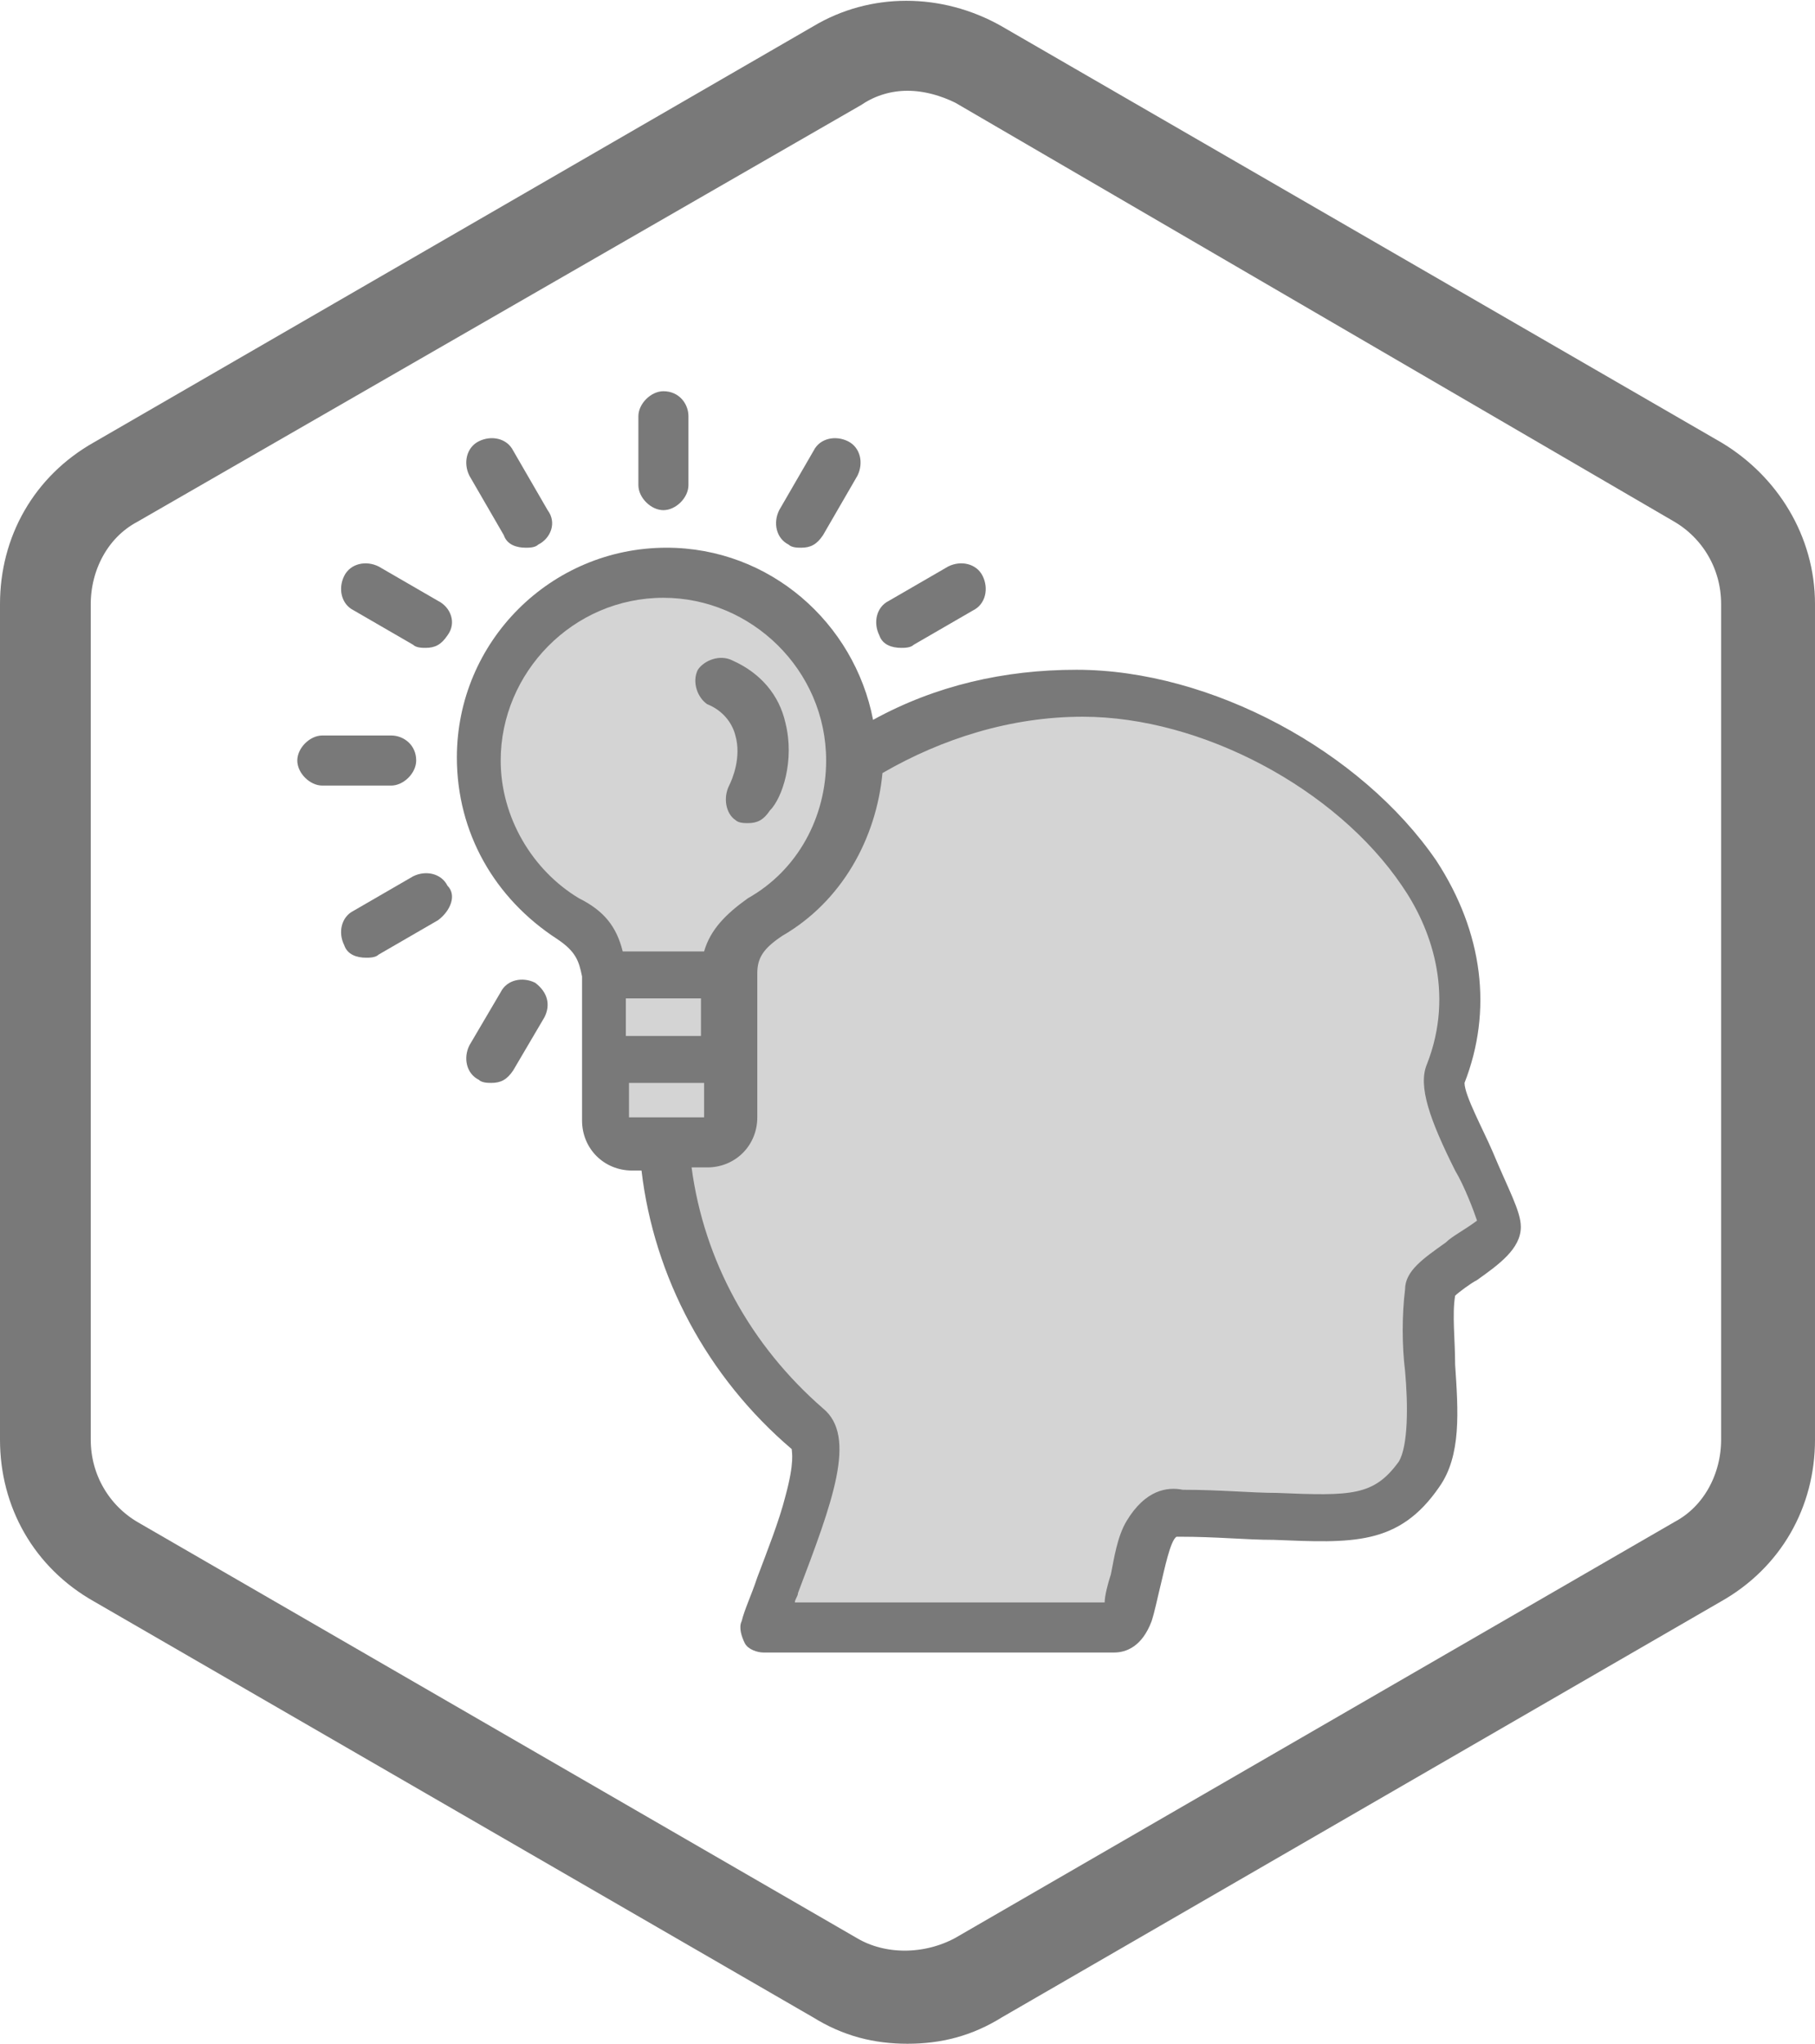 <?xml version="1.0" encoding="utf-8"?>
<!-- Generator: Adobe Illustrator 22.0.0, SVG Export Plug-In . SVG Version: 6.00 Build 0)  -->
<svg version="1.1" id="Layer_1" xmlns="http://www.w3.org/2000/svg" xmlns:xlink="http://www.w3.org/1999/xlink" x="0px" y="0px"
	 viewBox="0 0 58 65.3" style="enable-background:new 0 0 58 65.3;" xml:space="preserve">
<style type="text/css">
	.st0{fill:#34495E;stroke:#FAA719;stroke-width:2;stroke-miterlimit:10;}
	.st1{fill:#FFDC73;}
	.st2{clip-path:url(#SVGID_2_);}
	.st3{fill:#FAA719;}
	.st4{fill:#34495E;stroke:#797979;stroke-width:2;stroke-miterlimit:10;}
	.st5{fill:#D4D4D4;}
	.st6{clip-path:url(#SVGID_4_);}
	.st7{fill:#797979;}
	.st8{fill:#34495E;stroke:#804A01;stroke-width:2;stroke-miterlimit:10;}
	.st9{fill:#CE8235;}
	.st10{clip-path:url(#SVGID_6_);}
	.st11{fill:#804A01;}
</style>
<path class="st4" d="M29,64.3c-0.9,0-1.7-0.2-2.5-0.7L3.5,50.3C1.9,49.4,1,47.8,1,46V19.3c0-1.8,0.9-3.4,2.5-4.3L26.5,1.7
	c1.5-0.9,3.4-0.9,5,0l23,13.3c1.5,0.9,2.5,2.5,2.5,4.3V46c0,1.8-0.9,3.4-2.5,4.3l-23,13.3C30.7,64.1,29.9,64.3,29,64.3z M29,1.9
	c-0.7,0-1.4,0.2-2,0.6L3.9,15.8c-1.3,0.7-2,2.1-2,3.5V46c0,1.5,0.8,2.8,2,3.5l23,13.3c1.2,0.7,2.8,0.7,4.1,0l23-13.3
	c1.3-0.7,2-2.1,2-3.5V19.3c0-1.5-0.8-2.8-2-3.5l-23-13.4C30.4,2.1,29.7,1.9,29,1.9z"/>
<g>
	<polygon class="st5" points="37.4,22.7 31.8,22.7 27.2,24.7 25.9,20.3 21,18.3 17.7,19.6 15.3,22.4 16,27.2 18.6,29.8 19.4,30.8 
		19.3,36.4 21,36.9 22.2,40.4 23.6,43.4 25.5,45.8 25.9,47.1 24.3,52.1 35.6,52.1 36.9,48.5 43.8,48.5 45.7,46.5 45.7,41.4 
		47.9,39.5 45.8,34.6 46.6,30.2 42.5,25 	"/>
	<g>
		<defs>
			<rect id="SVGID_3_" x="8.8" y="12.5" width="40.3" height="40.3"/>
		</defs>
		<clipPath id="SVGID_2_">
			<use xlink:href="#SVGID_3_"  style="overflow:visible;"/>
		</clipPath>
		<g class="st2">
			<path class="st7" d="M47.7,36.8c-0.3-0.7-0.9-1.8-0.9-2.2c0.9-2.3,0.6-4.8-0.9-7.1c-2.4-3.5-7.2-6.1-11.5-6.1
				c-2.3,0-4.5,0.5-6.5,1.6c-0.6-3.1-3.3-5.5-6.6-5.5c-3.7,0-6.7,3-6.7,6.7c0,2.4,1.2,4.5,3.2,5.8c0.6,0.4,0.7,0.7,0.8,1.2v2.7v1.9
				c0,0.9,0.7,1.6,1.6,1.6h0.3c0.4,3.4,2.1,6.6,4.8,8.9c0,0.1,0.1,0.4-0.2,1.5c-0.2,0.8-0.6,1.8-0.9,2.6c-0.2,0.6-0.4,1-0.5,1.4
				c-0.1,0.2,0,0.5,0.1,0.7c0.1,0.2,0.4,0.3,0.6,0.3h11.2c0.4,0,0.9-0.2,1.2-1c0.1-0.3,0.2-0.8,0.3-1.2c0.1-0.4,0.3-1.4,0.5-1.5
				c0,0,0,0,0,0c0,0,0.1,0,0.1,0c1.2,0,2.1,0.1,3,0.1c2.5,0.1,4,0.2,5.3-1.7c0.7-1,0.6-2.4,0.5-3.9c0-0.8-0.1-1.6,0-2.2
				c0.1-0.1,0.5-0.4,0.7-0.5c0.7-0.5,1.4-1,1.4-1.7C48.6,38.7,48.2,38,47.7,36.8z M18.5,28.7c-1.5-0.9-2.5-2.6-2.5-4.4
				c0-2.8,2.3-5.2,5.2-5.2c2.8,0,5.2,2.3,5.2,5.2c0,1.8-0.9,3.5-2.5,4.4c-0.7,0.5-1.2,1-1.4,1.7l-1.3,0l-1.3,0
				C19.7,29.6,19.3,29.1,18.5,28.7z M22.4,31.9v1.2H20v-1.2H22.4z M20.1,35.8C20.1,35.8,20,35.8,20.1,35.8l0-1.2h2.4v1.1
				c0,0,0,0,0,0H20.1z M46.2,39.7c-0.7,0.5-1.3,0.9-1.3,1.5c-0.1,0.8-0.1,1.8,0,2.6c0.1,1.1,0.1,2.4-0.2,2.9c-0.8,1.1-1.5,1.1-3.9,1
				c-0.8,0-1.8-0.1-3-0.1c-0.5-0.1-1.2,0-1.8,1c-0.3,0.5-0.4,1.2-0.5,1.7c-0.1,0.3-0.2,0.7-0.2,0.9h-9.9c0-0.1,0.1-0.2,0.1-0.3
				c1.1-2.9,1.9-5,0.8-5.9c-2.3-2-3.8-4.7-4.2-7.7h0.5c0.9,0,1.6-0.7,1.6-1.6v-1.9v-2.7c0-0.5,0.2-0.8,0.8-1.2
				c1.9-1.1,3-3.1,3.2-5.2c1.9-1.1,4.1-1.8,6.4-1.8c3.8,0,8.1,2.3,10.2,5.4c0.9,1.3,1.7,3.4,0.8,5.7c-0.3,0.7,0.1,1.8,0.9,3.4
				c0.3,0.5,0.6,1.3,0.7,1.6C46.8,39.3,46.4,39.5,46.2,39.7z"/>
			<path class="st7" d="M25.1,23.1c-0.2-0.9-0.8-1.6-1.7-2c-0.4-0.2-0.9,0-1.1,0.3c-0.2,0.4,0,0.9,0.3,1.1c0.5,0.2,0.8,0.6,0.9,1
				c0.2,0.7-0.1,1.4-0.2,1.6c-0.2,0.4-0.1,0.9,0.2,1.1c0.1,0.1,0.3,0.1,0.4,0.1c0.3,0,0.5-0.1,0.7-0.4C25,25.5,25.4,24.3,25.1,23.1z
				"/>
			<path class="st7" d="M21.2,12.5c-0.4,0-0.8,0.4-0.8,0.8v2.2c0,0.4,0.4,0.8,0.8,0.8c0.4,0,0.8-0.4,0.8-0.8v-2.2
				C22,12.9,21.7,12.5,21.2,12.5z"/>
			<path class="st7" d="M12.5,23.5h-2.2c-0.4,0-0.8,0.4-0.8,0.8c0,0.4,0.4,0.8,0.8,0.8h2.2c0.4,0,0.8-0.4,0.8-0.8
				C13.3,23.8,12.9,23.5,12.5,23.5z"/>
			<path class="st7" d="M17.5,16.3l-1.1-1.9c-0.2-0.4-0.7-0.5-1.1-0.3c-0.4,0.2-0.5,0.7-0.3,1.1l1.1,1.9c0.1,0.3,0.4,0.4,0.7,0.4
				c0.1,0,0.3,0,0.4-0.1C17.6,17.2,17.8,16.7,17.5,16.3z"/>
			<path class="st7" d="M14,19.2l-1.9-1.1c-0.4-0.2-0.9-0.1-1.1,0.3c-0.2,0.4-0.1,0.9,0.3,1.1l1.9,1.1c0.1,0.1,0.3,0.1,0.4,0.1
				c0.3,0,0.5-0.1,0.7-0.4C14.6,19.9,14.4,19.4,14,19.2z"/>
			<path class="st7" d="M31.4,18.4c-0.2-0.4-0.7-0.5-1.1-0.3l-1.9,1.1c-0.4,0.2-0.5,0.7-0.3,1.1c0.1,0.3,0.4,0.4,0.7,0.4
				c0.1,0,0.3,0,0.4-0.1l1.9-1.1C31.5,19.3,31.6,18.8,31.4,18.4z"/>
			<path class="st7" d="M14.3,28.3c-0.2-0.4-0.7-0.5-1.1-0.3l-1.9,1.1c-0.4,0.2-0.5,0.7-0.3,1.1c0.1,0.3,0.4,0.4,0.7,0.4
				c0.1,0,0.3,0,0.4-0.1l1.9-1.1C14.4,29.1,14.6,28.6,14.3,28.3z"/>
			<path class="st7" d="M17.1,31.4c-0.4-0.2-0.9-0.1-1.1,0.3l-1,1.7c-0.2,0.4-0.1,0.9,0.3,1.1c0.1,0.1,0.3,0.1,0.4,0.1
				c0.3,0,0.5-0.1,0.7-0.4l1-1.7C17.6,32.1,17.5,31.7,17.1,31.4z"/>
			<path class="st7" d="M27.1,14.1c-0.4-0.2-0.9-0.1-1.1,0.3l-1.1,1.9c-0.2,0.4-0.1,0.9,0.3,1.1c0.1,0.1,0.3,0.1,0.4,0.1
				c0.3,0,0.5-0.1,0.7-0.4l1.1-1.9C27.6,14.8,27.5,14.3,27.1,14.1z"/>
		</g>
	</g>
</g>
</svg>
